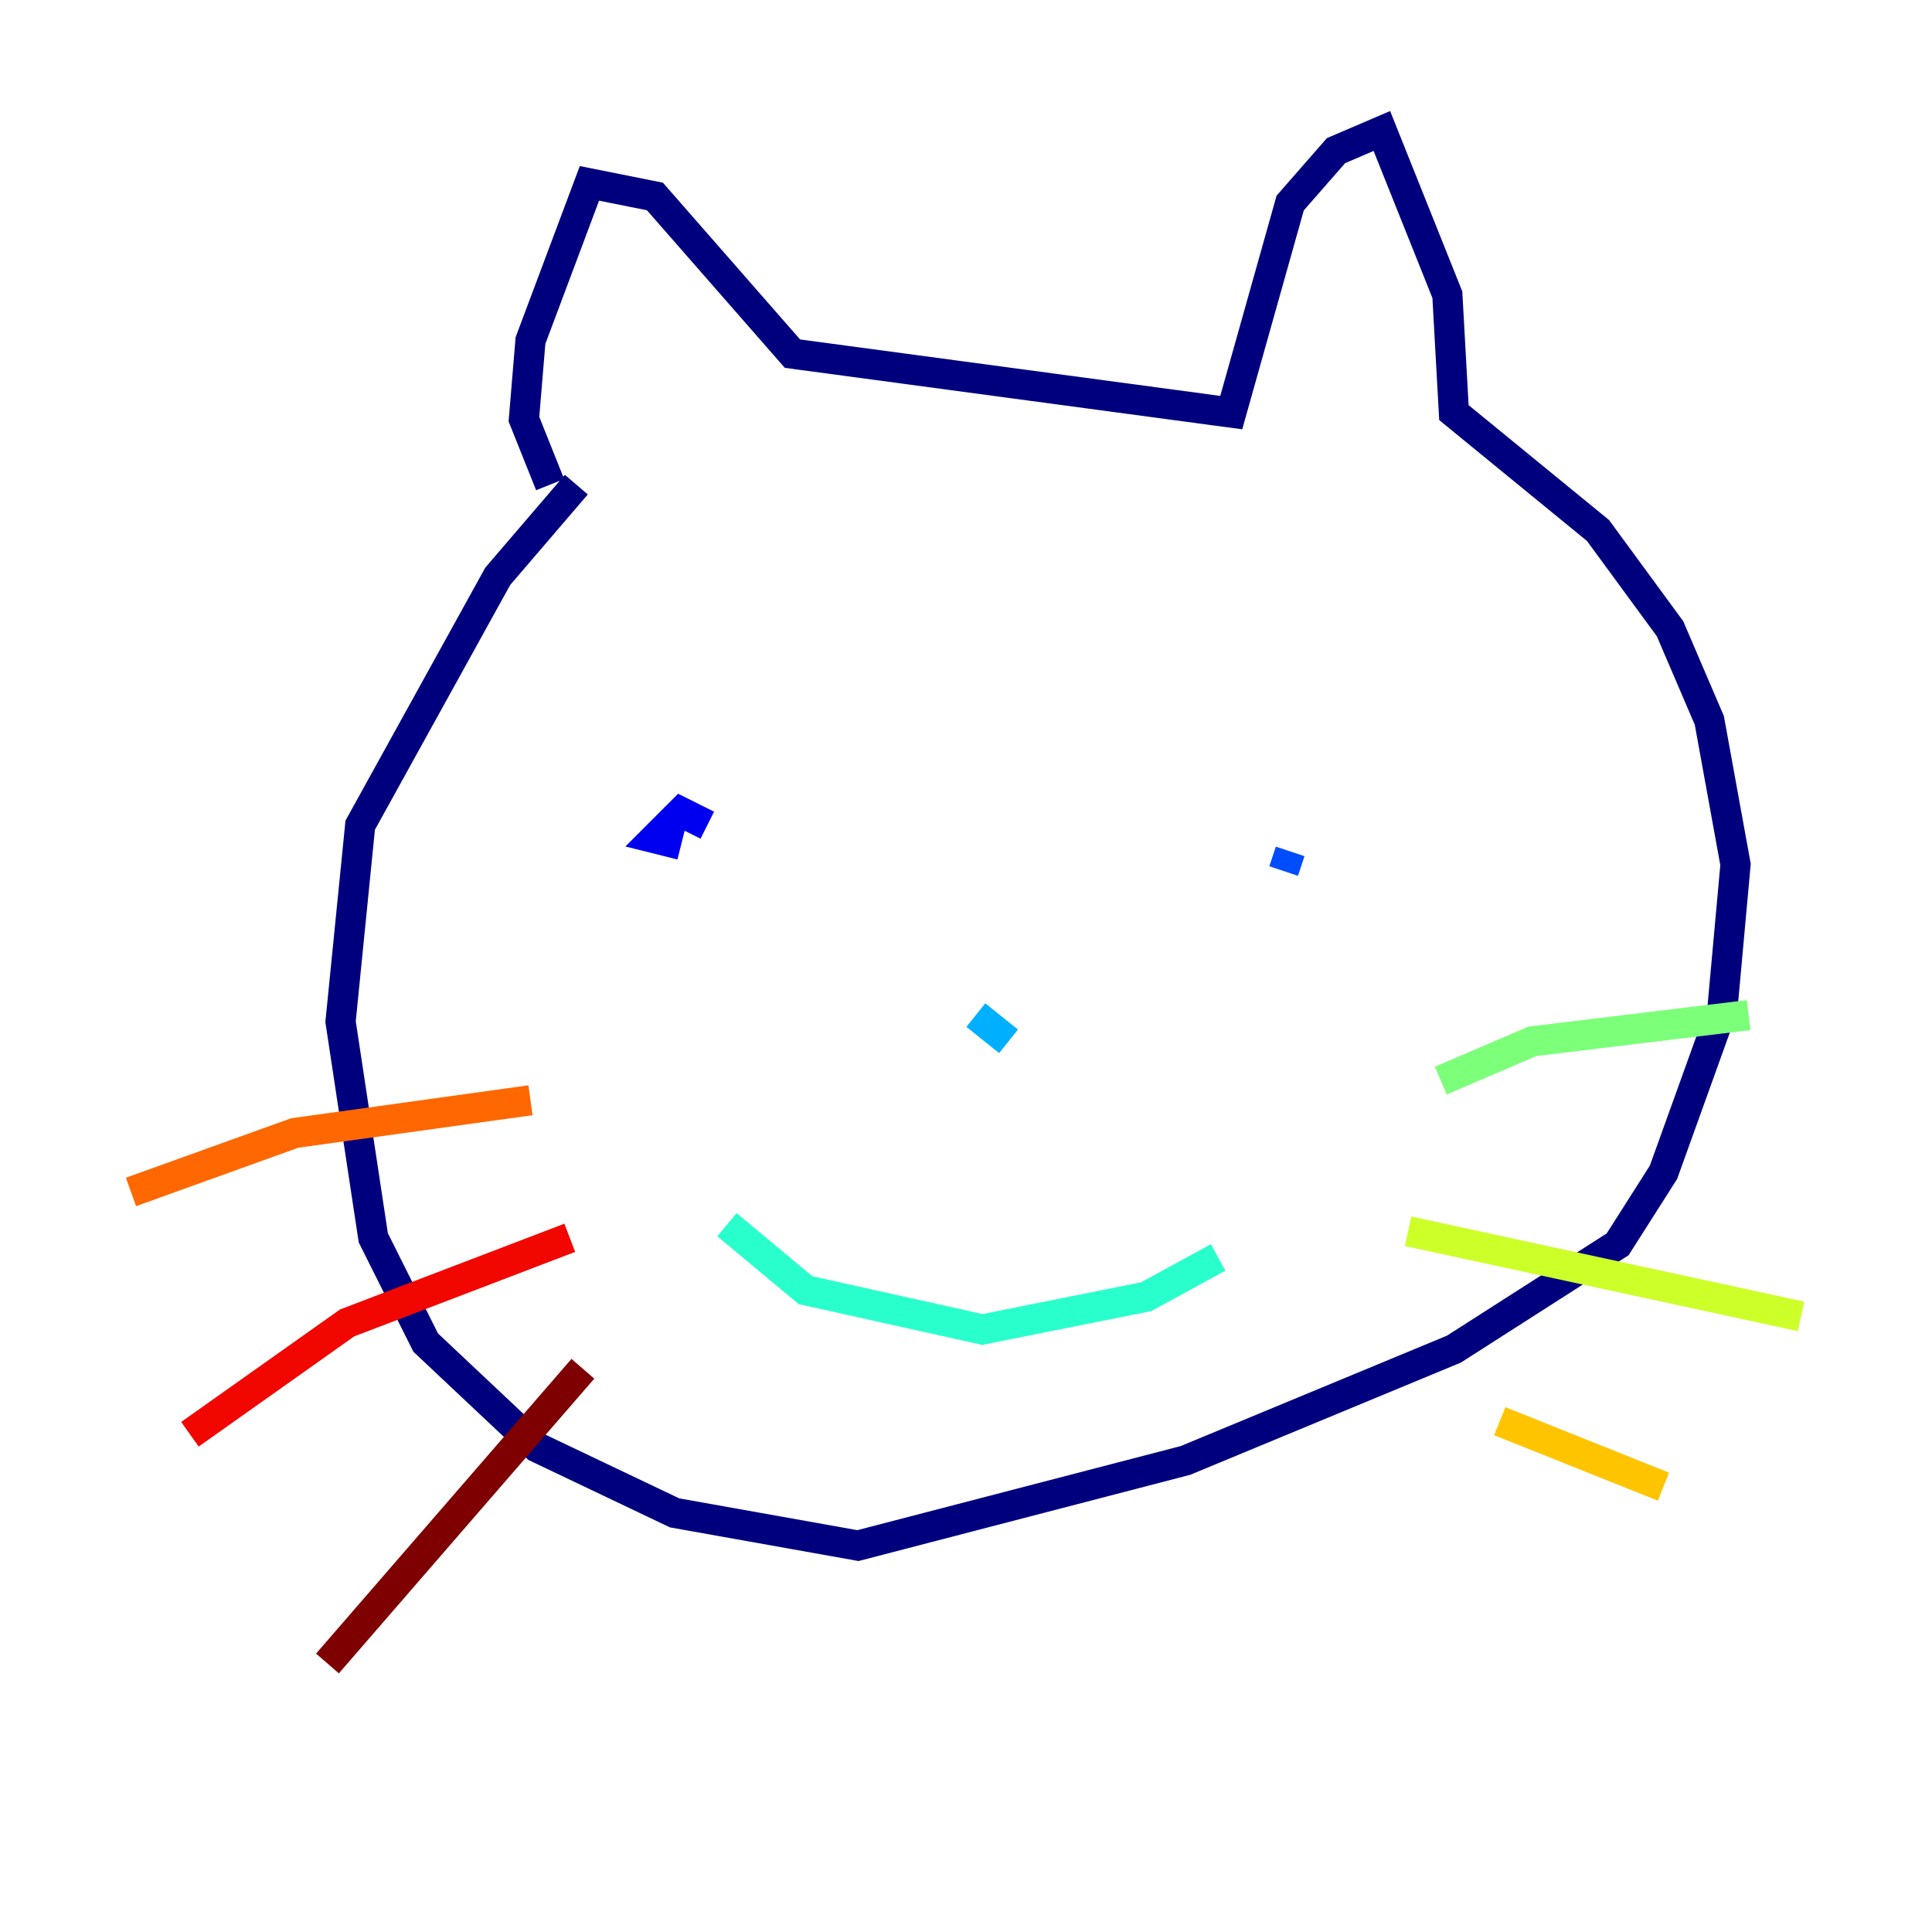 <?xml version="1.0" encoding="utf-8" ?>
<svg baseProfile="tiny" height="128" version="1.2" viewBox="0,0,128,128" width="128" xmlns="http://www.w3.org/2000/svg" xmlns:ev="http://www.w3.org/2001/xml-events" xmlns:xlink="http://www.w3.org/1999/xlink"><defs /><polyline fill="none" points="36.447,32.108 34.712,27.77 35.146,22.563 39.051,12.149 43.39,13.017 52.502,23.43 81.573,27.336 85.478,13.451 88.515,9.98 91.552,8.678 95.891,19.525 96.325,27.336 105.871,35.146 110.644,41.654 113.248,47.729 114.983,57.275 114.115,66.82 110.21,77.668 107.173,82.441 96.325,89.383 78.536,96.759 56.841,102.4 44.691,100.231 35.58,95.891 28.203,88.949 24.732,82.007 22.563,67.688 23.864,54.671 32.976,38.183 38.183,32.108" stroke="#00007f" stroke-width="2" /><polyline fill="none" points="46.861,54.671 45.125,53.803 43.39,55.539 45.125,55.973" stroke="#0000f1" stroke-width="2" /><polyline fill="none" points="85.044,57.709 85.478,56.407" stroke="#004cff" stroke-width="2" /><polyline fill="none" points="64.651,67.254 66.82,68.99" stroke="#00b0ff" stroke-width="2" /><polyline fill="none" points="48.163,81.139 53.37,85.478 65.085,88.081 75.932,85.912 80.705,83.308" stroke="#29ffcd" stroke-width="2" /><polyline fill="none" points="95.458,71.593 101.532,68.99 115.851,67.254" stroke="#7cff79" stroke-width="2" /><polyline fill="none" points="93.288,81.573 119.322,87.214" stroke="#cdff29" stroke-width="2" /><polyline fill="none" points="99.363,94.156 110.21,98.495" stroke="#ffc400" stroke-width="2" /><polyline fill="none" points="35.146,72.895 19.525,75.064 8.678,78.969" stroke="#ff6700" stroke-width="2" /><polyline fill="none" points="37.749,82.007 22.997,87.647 12.583,95.024" stroke="#f10700" stroke-width="2" /><polyline fill="none" points="38.617,90.685 21.695,110.21" stroke="#7f0000" stroke-width="2" /></svg>